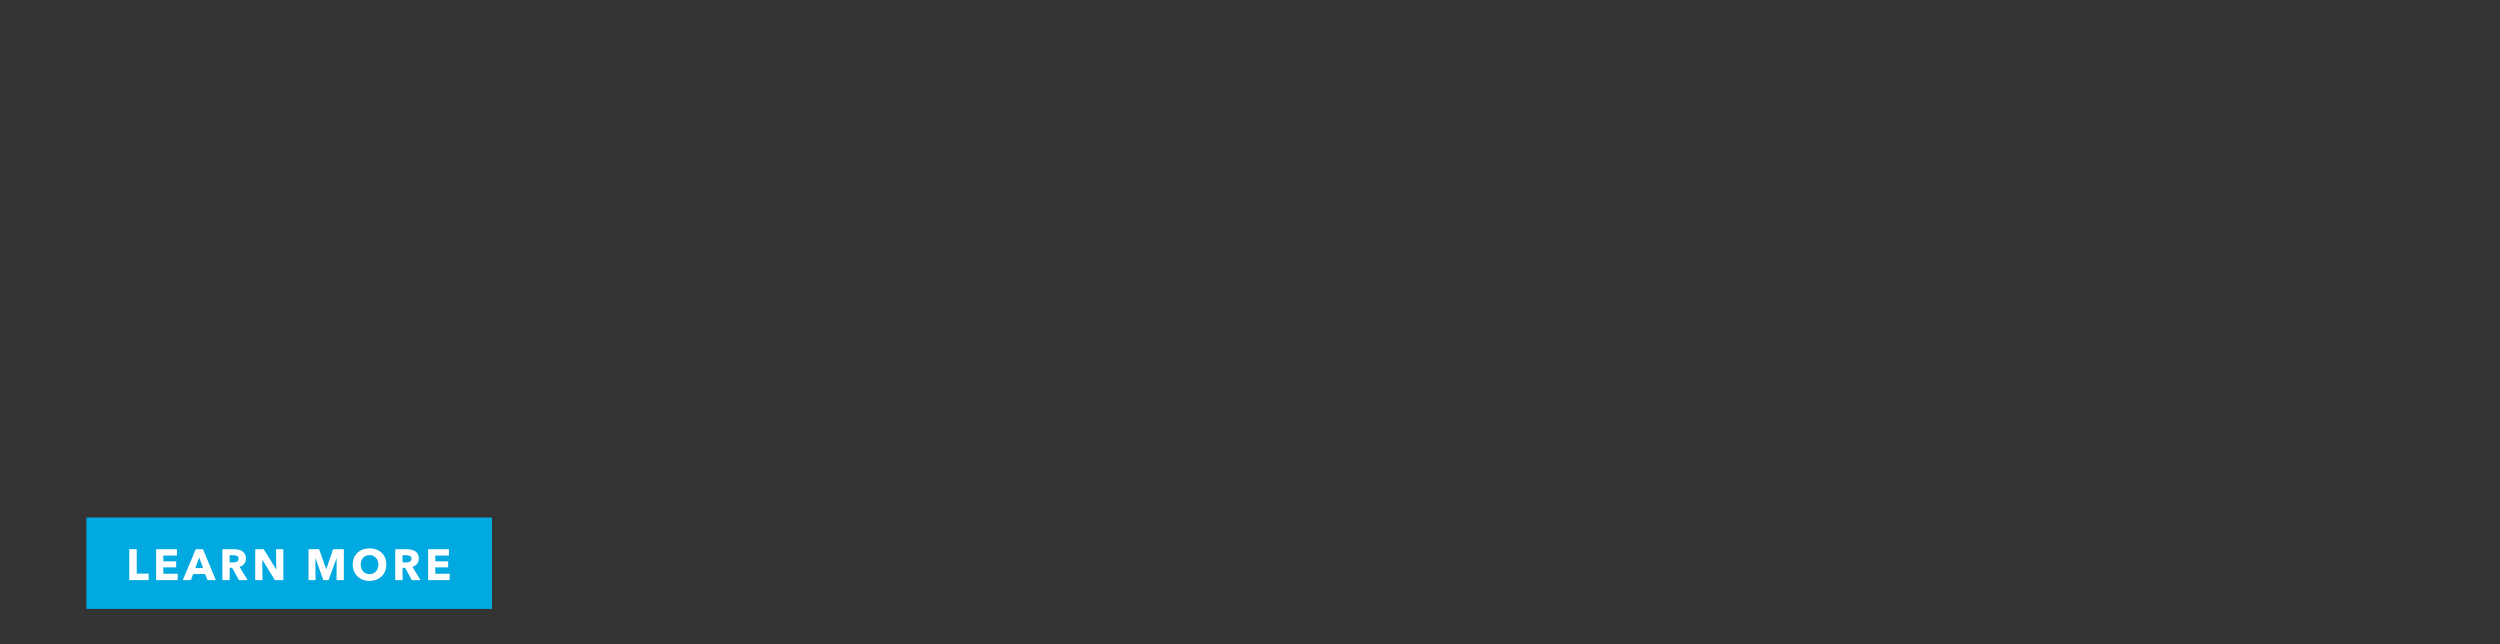 <?xml version="1.0" encoding="utf-8"?>
<!-- Generator: Adobe Illustrator 25.2.1, SVG Export Plug-In . SVG Version: 6.00 Build 0)  -->
<svg version="1.1" id="Layer_1" xmlns="http://www.w3.org/2000/svg" xmlns:xlink="http://www.w3.org/1999/xlink" x="0px" y="0px"
	 viewBox="0 0 970 250" style="enable-background:new 0 0 970 250;" xml:space="preserve">
<rect x="0" y="0" width="970" height="250" fill="#333333" stroke="none"/>
<style type="text/css">
	.st0{fill:#00A9E0;}
	.st1{fill:#FFFFFF;}
</style>
<rect x="33.54" y="200.8" class="st0" width="157.35" height="35.47"/>
<g>
	<path class="st1" d="M50.14,225.08v-11.99h2.91v9.47h4.64v2.52H50.14z"/>
	<path class="st1" d="M60.58,225.08v-11.99h8.06v2.46h-5.27v2.25h4.98v2.32h-4.98v2.49h5.57v2.47H60.58z"/>
	<path class="st1" d="M80.52,225.08l-0.93-2.35h-4.64l-0.88,2.35h-3.15l5.03-11.99h2.81l4.98,11.99H80.52z M77.3,216.29l-1.52,4.12
		h3.01L77.3,216.29z"/>
	<path class="st1" d="M92.69,225.08l-2.59-4.76h-0.98v4.76h-2.85v-11.99h4.57c2.3,0,4.59,0.88,4.59,3.62c0,1.61-0.95,2.76-2.49,3.24
		l3.13,5.13H92.69z M90.64,215.43H89.1v2.79h1.37c0.93,0,2.1-0.24,2.1-1.46C92.57,215.65,91.5,215.43,90.64,215.43z"/>
	<path class="st1" d="M106.65,225.08l-4.83-7.84h-0.05l0.07,7.84h-2.81v-11.99h3.3l4.81,7.82h0.05l-0.07-7.82h2.81v11.99H106.65z"/>
	<path class="st1" d="M130.57,225.08l0.07-8.49h-0.05l-3.12,8.49h-2.03l-3.03-8.49h-0.05l0.07,8.49h-2.73v-11.99h4.12l2.73,7.69
		h0.07l2.61-7.69h4.18v11.99H130.57z"/>
	<path class="st1" d="M143.37,225.4c-3.74,0-6.52-2.58-6.52-6.37c0-3.84,2.78-6.27,6.52-6.27c3.76,0,6.54,2.42,6.54,6.27
		C149.91,222.83,147.13,225.4,143.37,225.4z M143.37,215.38c-2.03,0-3.42,1.56-3.42,3.66c0,2.17,1.41,3.73,3.42,3.73
		s3.44-1.56,3.44-3.73C146.81,216.93,145.4,215.38,143.37,215.38z"/>
	<path class="st1" d="M159.77,225.08l-2.59-4.76h-0.98v4.76h-2.85v-11.99h4.57c2.3,0,4.59,0.88,4.59,3.62
		c0,1.61-0.95,2.76-2.49,3.24l3.13,5.13H159.77z M157.72,215.43h-1.54v2.79h1.37c0.93,0,2.1-0.24,2.1-1.46
		C159.65,215.65,158.59,215.43,157.72,215.43z"/>
	<path class="st1" d="M166.11,225.08v-11.99h8.06v2.46h-5.27v2.25h4.98v2.32h-4.98v2.49h5.57v2.47H166.11z"/>
</g>
</svg>
